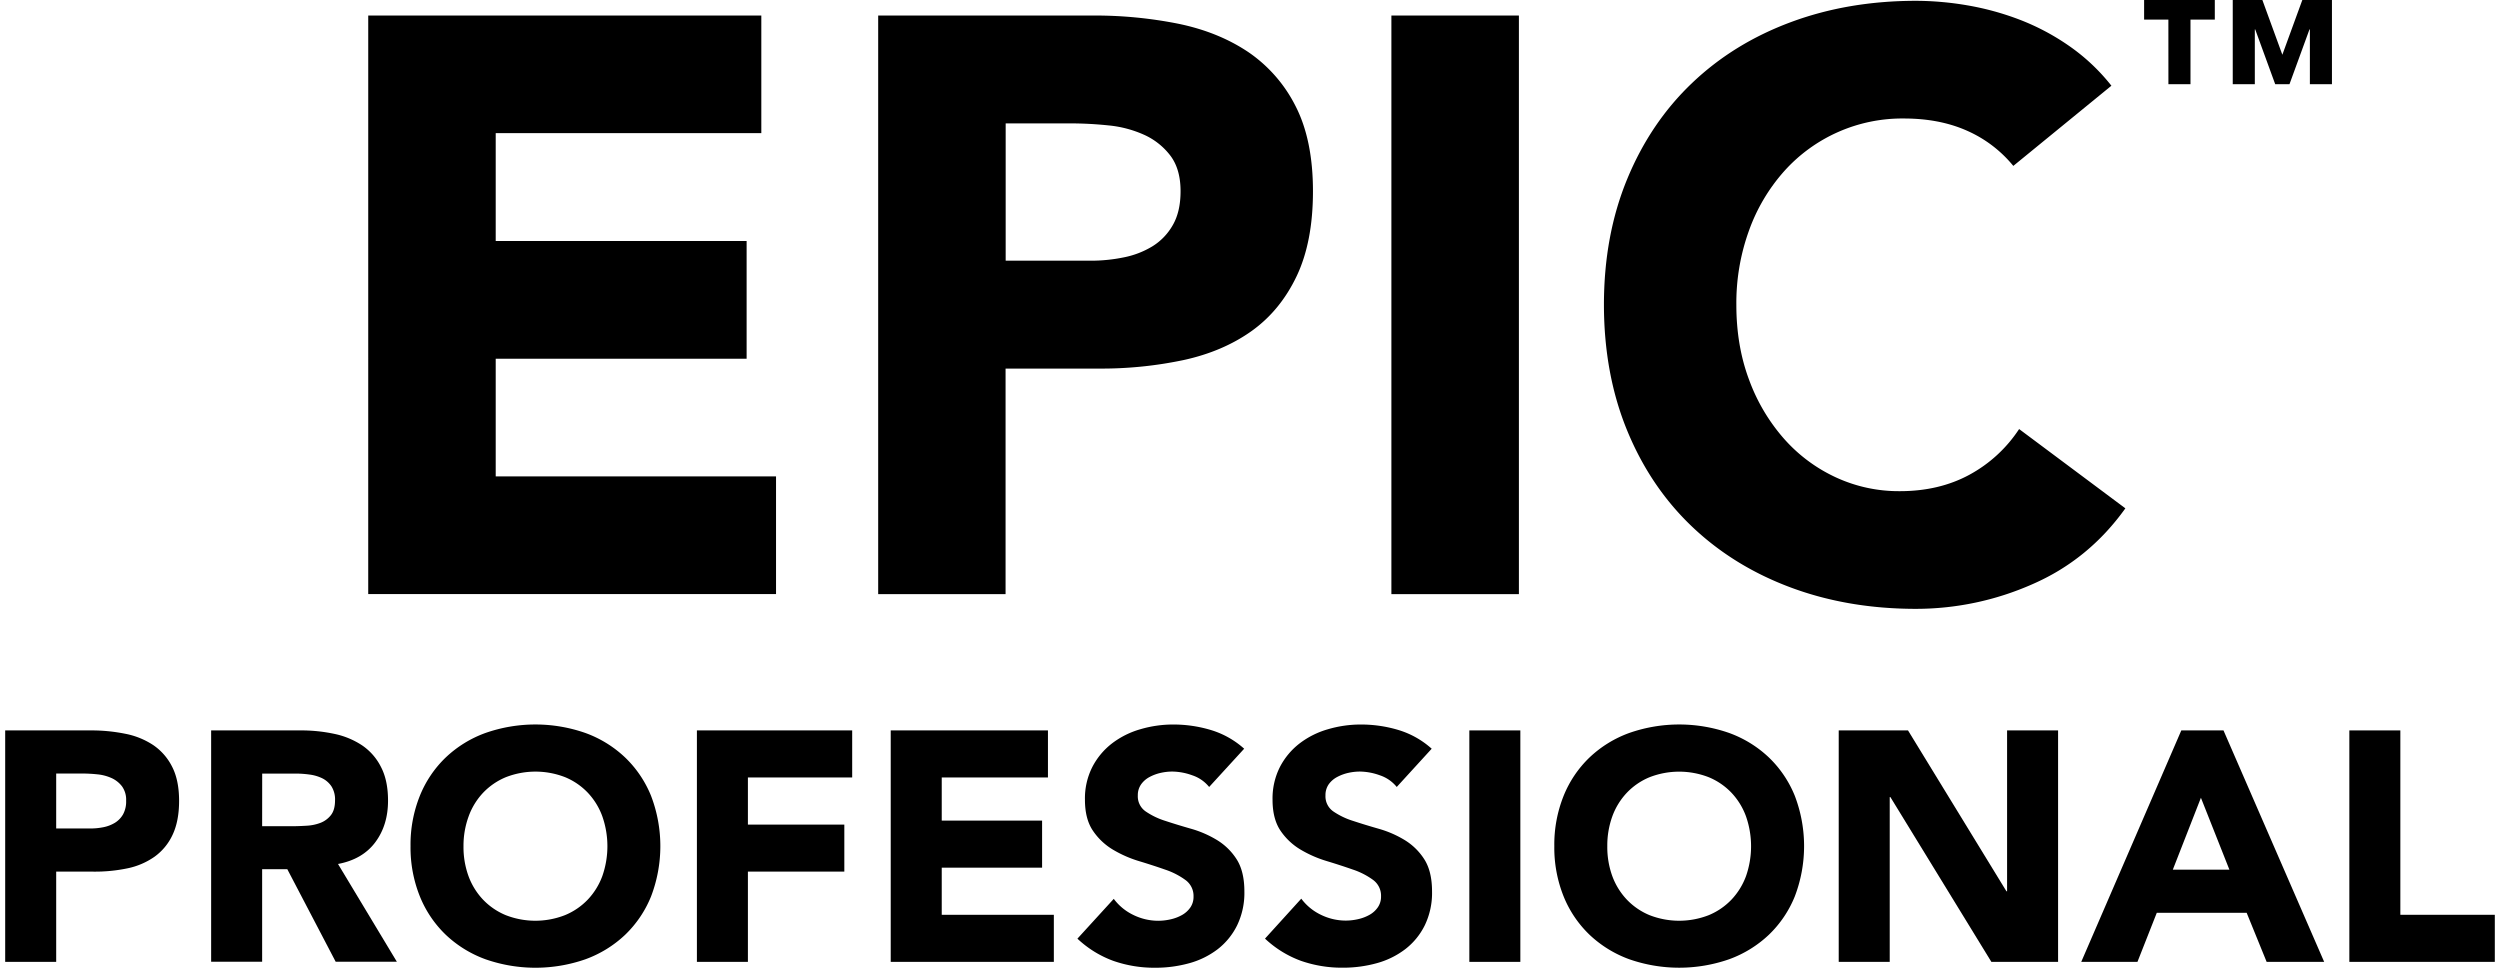<svg class="logo-epic" width="31" height="12" xmlns="http://www.w3.org/2000/svg" viewBox="0 0 1495.69 581.39">
  <g fill="currentColor">
    <path d="M0,438.81H51.65a102,102,0,0,1,20.43,2,46.46,46.46,0,0,1,16.79,6.77,34.28,34.28,0,0,1,11.39,13q4.21,8.14,4.22,20.52,0,12.16-3.92,20.43a33.54,33.54,0,0,1-10.81,13.14,43.55,43.55,0,0,1-16.3,7A95.14,95.14,0,0,1,53,523.65H30.64v54.21H0Zm30.64,58.92H51.06a39.87,39.87,0,0,0,8-.78,21.42,21.42,0,0,0,6.87-2.65,14.25,14.25,0,0,0,4.91-5.11A16.11,16.11,0,0,0,72.66,481a13.77,13.77,0,0,0-2.45-8.55,16.47,16.47,0,0,0-6.28-5,27,27,0,0,0-8.55-2.25,89.26,89.26,0,0,0-9-.49H30.64Z" />
    <path d="M123.73,438.81h53.81a94.61,94.61,0,0,1,20.13,2.06,47.82,47.82,0,0,1,16.69,6.88,34.16,34.16,0,0,1,11.39,13Q230,468.86,230,481q0,14.73-7.66,25t-22.39,13.05l35.35,58.73H198.55l-29.06-55.59H154.37v55.59H123.73Zm30.64,57.55h18.07c2.75,0,5.65-.11,8.73-.3a27.26,27.26,0,0,0,8.35-1.76,14.63,14.63,0,0,0,6.19-4.62c1.63-2.1,2.45-5,2.45-8.84A14.66,14.66,0,0,0,196,472.4a14.33,14.33,0,0,0-5.5-4.82,24.62,24.62,0,0,0-7.66-2.25,61.25,61.25,0,0,0-8.44-.59h-20Z" />
    <path d="M243.52,508.33a78.59,78.59,0,0,1,5.6-30.24A66.33,66.33,0,0,1,264.73,455a68.6,68.6,0,0,1,23.77-14.64,90.88,90.88,0,0,1,60.09,0A68.6,68.6,0,0,1,372.36,455,66.46,66.46,0,0,1,388,478.09a84.48,84.48,0,0,1,0,60.49,66.46,66.46,0,0,1-15.61,23.07,68.9,68.9,0,0,1-23.77,14.64,91.05,91.05,0,0,1-60.09,0,68.9,68.9,0,0,1-23.77-14.64,66.33,66.33,0,0,1-15.61-23.07A78.53,78.53,0,0,1,243.52,508.33Zm31.82,0a51,51,0,0,0,3,18,41.17,41.17,0,0,0,8.74,14.15,40,40,0,0,0,13.65,9.32,48.83,48.83,0,0,0,35.55,0A39.89,39.89,0,0,0,350,540.45a41.19,41.19,0,0,0,8.75-14.15,54.34,54.34,0,0,0,0-35.84A41,41,0,0,0,350,476.22a39.75,39.75,0,0,0-13.64-9.32,49,49,0,0,0-35.55,0,39.89,39.89,0,0,0-13.65,9.32,41,41,0,0,0-8.74,14.24A51.23,51.23,0,0,0,275.34,508.33Z" />
    <path d="M415.56,438.81h93.29v28.28H446.2v28.29h57.93v28.27H446.2v54.21H415.56Z" />
    <path d="M532,438.81h94.46v28.28H562.65V493h60.29v28.28H562.65v28.29H630v28.28H532Z" />
    <path d="M723.3,472.79a21.82,21.82,0,0,0-10.11-7,36.22,36.22,0,0,0-12.09-2.26,32.54,32.54,0,0,0-6.87.78,26.37,26.37,0,0,0-6.68,2.46,14.57,14.57,0,0,0-5.1,4.41,11.23,11.23,0,0,0-2,6.69,11,11,0,0,0,4.71,9.61,44.41,44.41,0,0,0,11.88,5.7q7.17,2.37,15.42,4.72a63.63,63.63,0,0,1,15.41,6.68,36.47,36.47,0,0,1,11.89,11.57q4.71,7.29,4.71,19.45a44.83,44.83,0,0,1-4.32,20.23A41.12,41.12,0,0,1,728.5,570.2a49.78,49.78,0,0,1-17.08,8.45,75.62,75.62,0,0,1-20.53,2.74,74.64,74.64,0,0,1-25.13-4.12,63.07,63.07,0,0,1-21.6-13.35L666,540a31.78,31.78,0,0,0,11.88,9.73,33.94,33.94,0,0,0,14.83,3.44,33.47,33.47,0,0,0,7.56-.89,24.88,24.88,0,0,0,6.88-2.65,15.14,15.14,0,0,0,4.91-4.52,11.27,11.27,0,0,0,1.86-6.48,11.78,11.78,0,0,0-4.81-9.92A44.46,44.46,0,0,0,697,522.48q-7.26-2.55-15.71-5.11a69.94,69.94,0,0,1-15.71-6.88,37.86,37.86,0,0,1-12.08-11.39q-4.82-7.07-4.81-18.65a41.7,41.7,0,0,1,4.42-19.64,42.59,42.59,0,0,1,11.78-14.15,51.14,51.14,0,0,1,17-8.53,69.43,69.43,0,0,1,19.84-2.86,77.92,77.92,0,0,1,22.78,3.35,52.67,52.67,0,0,1,19.83,11.19Z" />
    <path d="M836,472.79a21.87,21.87,0,0,0-10.11-7,36.21,36.21,0,0,0-12.08-2.26,32.55,32.55,0,0,0-6.88.78,26.51,26.51,0,0,0-6.68,2.46,14.7,14.7,0,0,0-5.11,4.41,11.3,11.3,0,0,0-1.95,6.69,11,11,0,0,0,4.71,9.61,44.41,44.41,0,0,0,11.88,5.7q7.17,2.37,15.41,4.72a63.36,63.36,0,0,1,15.42,6.68,36.47,36.47,0,0,1,11.89,11.57q4.71,7.29,4.71,19.45a44.7,44.7,0,0,1-4.33,20.23,40.88,40.88,0,0,1-11.68,14.34,49.78,49.78,0,0,1-17.08,8.45,75.62,75.62,0,0,1-20.53,2.74,74.64,74.64,0,0,1-25.13-4.12,63.16,63.16,0,0,1-21.6-13.35l21.79-24a31.78,31.78,0,0,0,11.88,9.73,33.94,33.94,0,0,0,14.83,3.44,33.47,33.47,0,0,0,7.56-.89,25.12,25.12,0,0,0,6.88-2.65,14.91,14.91,0,0,0,4.9-4.52,11.2,11.2,0,0,0,1.87-6.48,11.74,11.74,0,0,0-4.82-9.92,44.09,44.09,0,0,0-12.07-6.18q-7.26-2.55-15.71-5.11a70.22,70.22,0,0,1-15.72-6.88A38,38,0,0,1,766.2,499.1q-4.8-7.07-4.81-18.65a41.82,41.82,0,0,1,4.42-19.64,42.62,42.62,0,0,1,11.79-14.15,51.09,51.09,0,0,1,17-8.53,69.47,69.47,0,0,1,19.83-2.86,77.88,77.88,0,0,1,22.79,3.35A52.67,52.67,0,0,1,857,449.81Z" />
    <path d="M879.62,438.81h30.64V577.86H879.62Z" />
    <path d="M930.67,508.33a78.59,78.59,0,0,1,5.6-30.24A66.35,66.35,0,0,1,951.89,455a68.65,68.65,0,0,1,23.76-14.64,90.91,90.91,0,0,1,60.1,0A68.65,68.65,0,0,1,1059.51,455a66.49,66.49,0,0,1,15.62,23.07,84.62,84.62,0,0,1,0,60.49,66.49,66.49,0,0,1-15.62,23.07,69,69,0,0,1-23.76,14.64,91.08,91.08,0,0,1-60.1,0,69,69,0,0,1-23.76-14.64,66.35,66.35,0,0,1-15.62-23.07A78.53,78.53,0,0,1,930.67,508.33Zm31.83,0a51.18,51.18,0,0,0,3,18,41.34,41.34,0,0,0,8.75,14.15,39.89,39.89,0,0,0,13.64,9.32,48.86,48.86,0,0,0,35.56,0,40,40,0,0,0,13.64-9.32,41.34,41.34,0,0,0,8.75-14.15,54.51,54.51,0,0,0,0-35.84,41.17,41.17,0,0,0-8.75-14.24,39.85,39.85,0,0,0-13.64-9.32,49,49,0,0,0-35.56,0,39.75,39.75,0,0,0-13.64,9.32,41.17,41.17,0,0,0-8.75,14.24A51.46,51.46,0,0,0,962.5,508.33Z" />
    <path d="M1101.53,438.81h41.63l59.12,96.63h.4V438.81h30.64V577.86h-40.08l-60.67-99h-.4v99h-30.64Z" />
    <path d="M1307.35,438.81h25.34l60.48,139.05h-34.56l-12-29.47h-54L1281,577.86h-33.77Zm11.78,40.46-16.89,43.21h34Z" />
    <path d="M1408.3,438.81h30.64V549.58h56.75v28.28H1408.3Z" />
    <path d="M218.11,9.33H454.26V80H294.69v64.8H445.43v70.71H294.69v70.69H463.1v70.7h-245Z" />
    <path d="M524.47,9.33H653.6a255.42,255.42,0,0,1,51.06,4.91q24,4.91,42,16.94a85.87,85.87,0,0,1,28.47,32.4Q785.67,84,785.67,114.89q0,30.45-9.83,51.07t-27,32.89q-17.21,12.27-40.76,17.43A238.6,238.6,0,0,1,657,221.43h-56V356.94H524.47Zm76.59,147.29h51.06a98,98,0,0,0,19.89-2A52.76,52.76,0,0,0,689.19,148a35.56,35.56,0,0,0,12.27-12.77q4.68-8.11,4.67-20.38,0-13.26-6.13-21.36A41,41,0,0,0,684.28,81a67.69,67.69,0,0,0-21.35-5.65,223.54,223.54,0,0,0-22.59-1.22H601.06Z" />
    <path d="M832.79,9.33h76.6V356.94h-76.6Z" />
    <path d="M1206.42,99.67a75,75,0,0,0-27.74-21.11q-16.46-7.36-38-7.37a95.22,95.22,0,0,0-71.93,31.67,108.61,108.61,0,0,0-21.11,35.6,128,128,0,0,0-7.61,44.67q0,24.57,7.61,44.93a111.66,111.66,0,0,0,20.87,35.35,94.45,94.45,0,0,0,31.18,23.32,90,90,0,0,0,38.54,8.35q23.57,0,41.74-9.82a83.06,83.06,0,0,0,29.94-27.5l63.83,47.63q-22.1,30.94-56,45.65A173,173,0,0,1,1148,365.78q-40.76,0-75.12-12.77t-59.4-36.57q-25.05-23.81-39-57.69t-14-75.62q0-41.71,14-75.61t39-57.68q25-23.82,59.4-36.58T1148,.49a185.1,185.1,0,0,1,30.69,2.7,166.79,166.79,0,0,1,31.43,8.59,140.18,140.18,0,0,1,29.7,15.72,118.32,118.32,0,0,1,25.53,24Z" />
    <path d="M1299.58,11.78H1285V0h42.47V11.78h-14.61V50.57h-13.26ZM1338.25,0h17.8l12,32.89,12-32.89h17.8V50.57h-13.26V17.68h-.25l-12,32.89h-8.59l-12-32.89h-.24V50.57h-13.26Z" />
  </g>
</svg>
